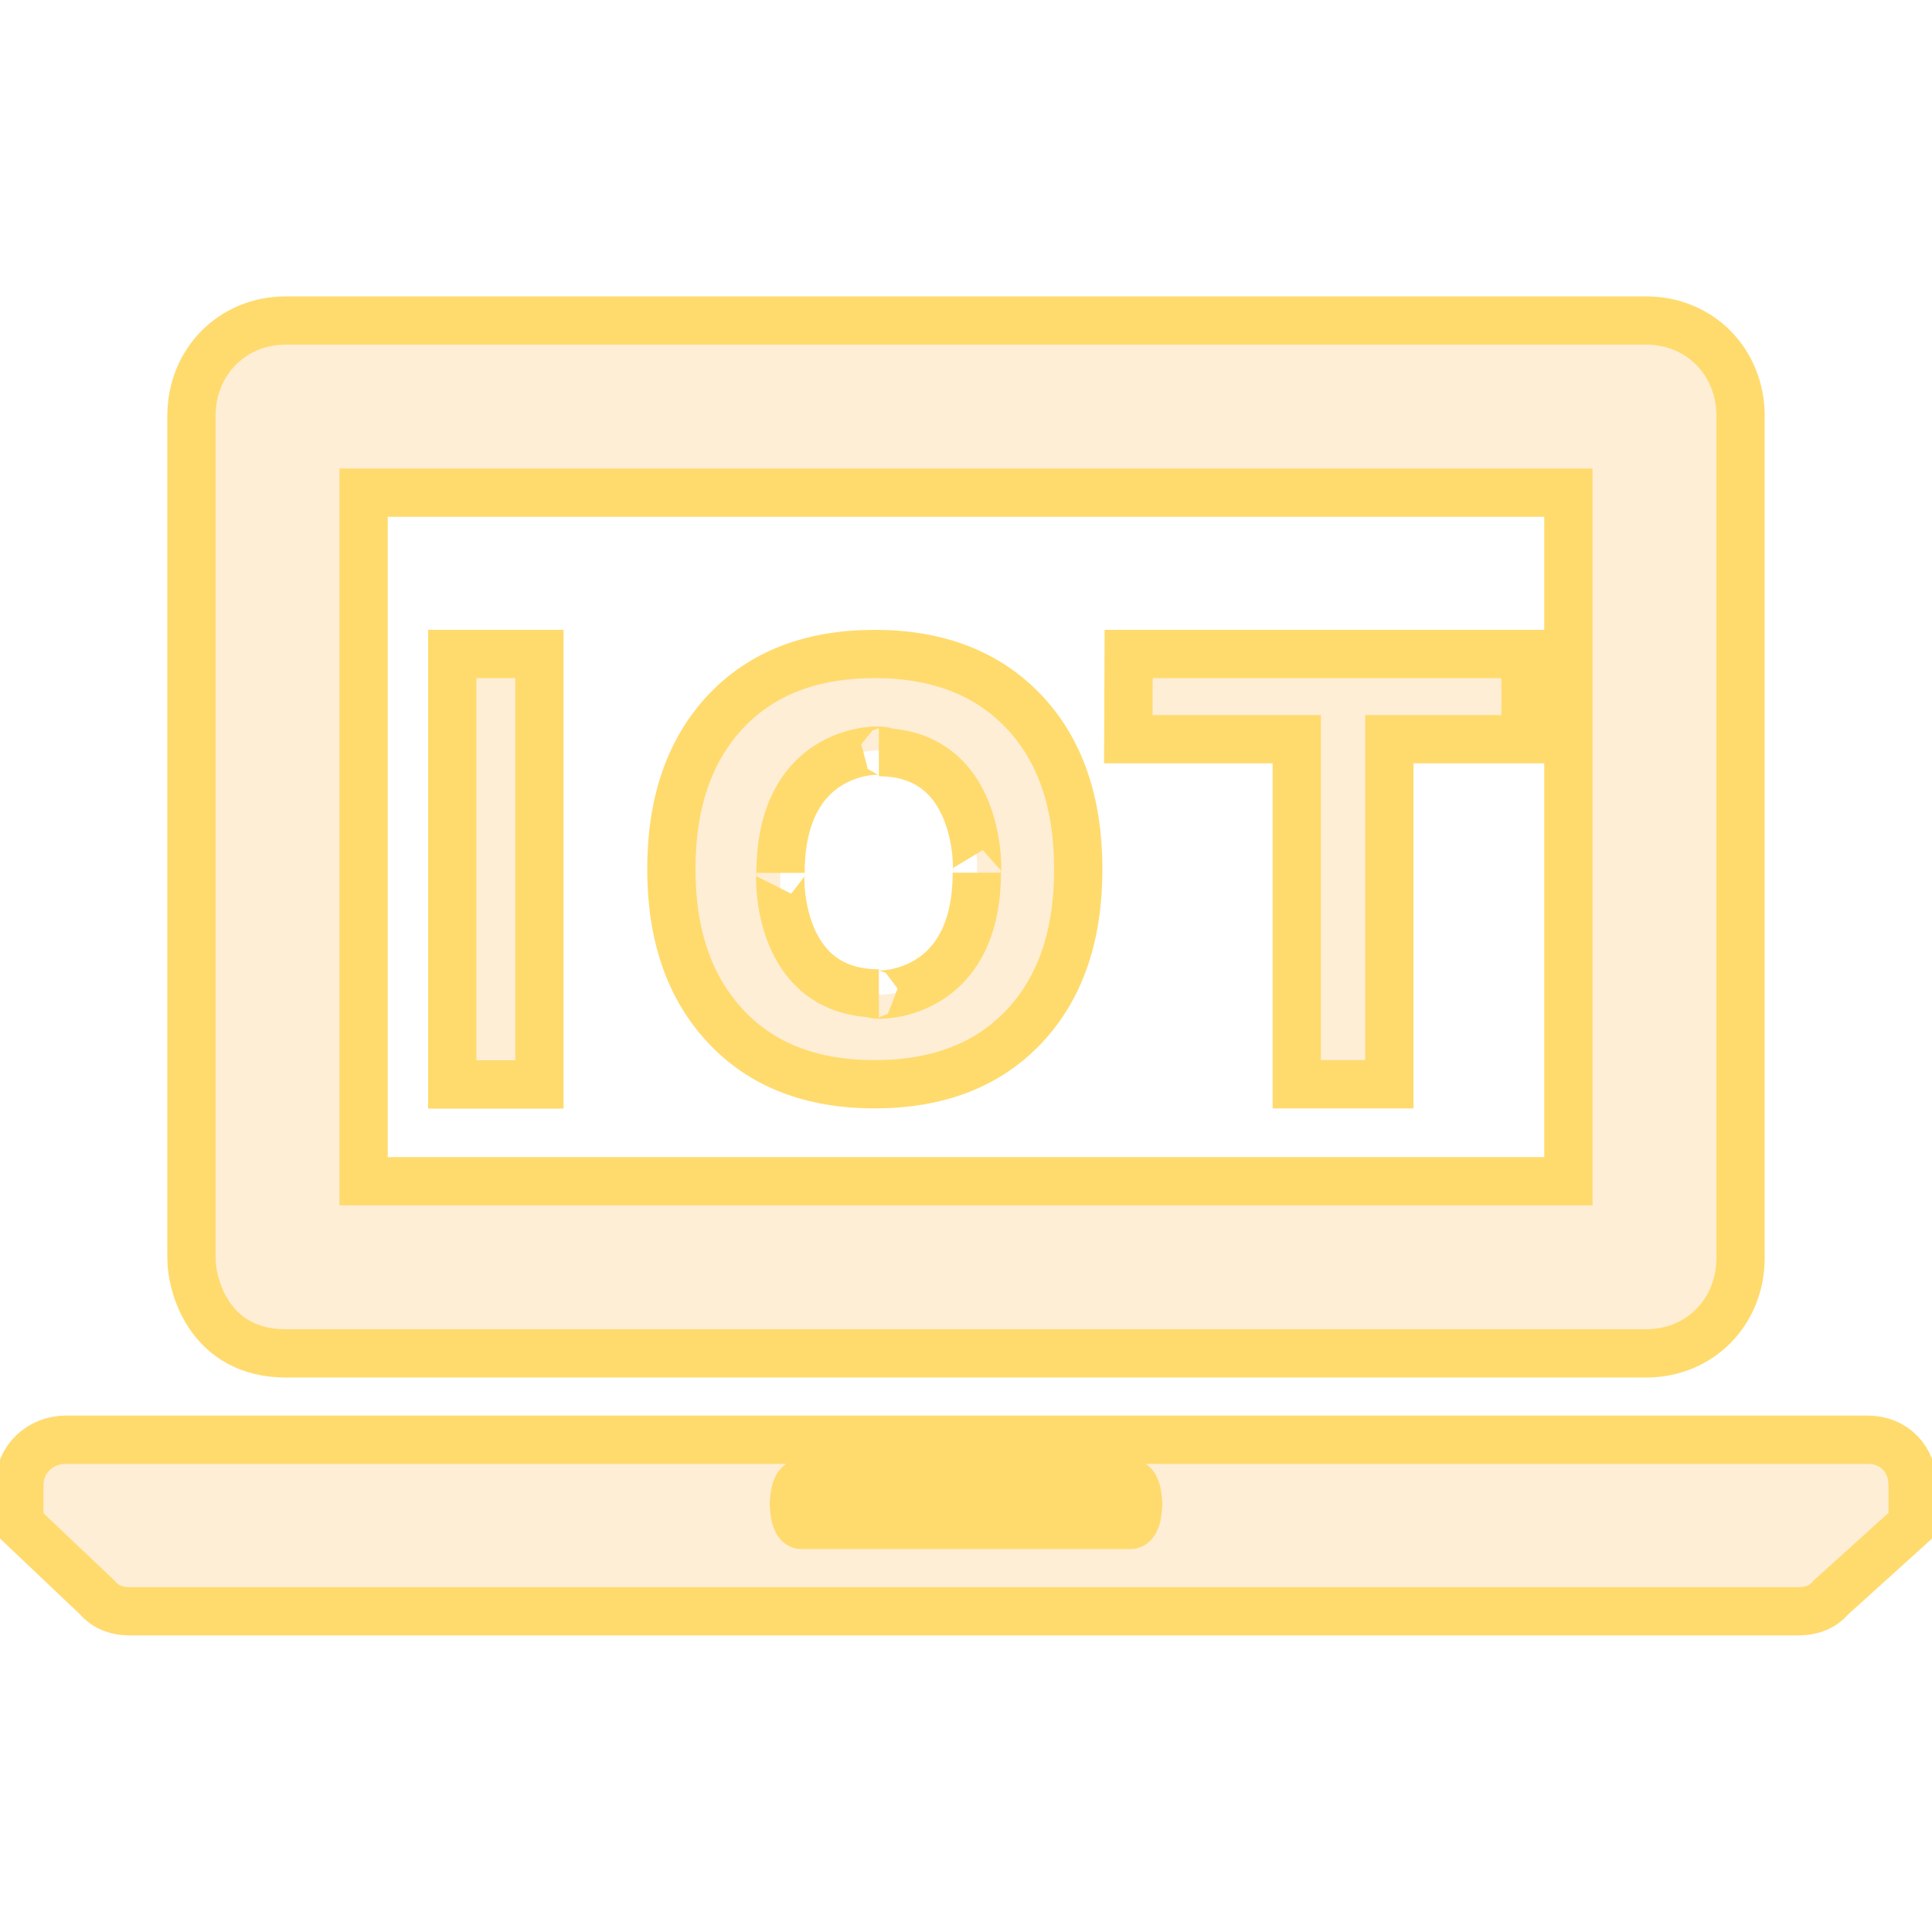 <svg xmlns="http://www.w3.org/2000/svg" xmlns:xlink="http://www.w3.org/1999/xlink" version="1.1" enable-background="new 0 0 1000 1000" xml:space="preserve" width="1000" height="1000" style=""><rect id="backgroundrect" width="100%" height="100%" x="0" y="0" fill="none" stroke="none"/>

<g class="currentLayer" style=""><title>Layer 1</title><g id="svg_1" class="selected" fill-opacity="0.253" fill="#ffbc5e" stroke-opacity="1" stroke="#ffdb6e" stroke-width="20"><path d="M234.1,561.3h45.1V338.5h-45.1V561.3z M452.7,338.5c-32.8,0-58.5,10-77.2,29.9c-18.7,20-28,47.1-28,81.5c0,34.1,9.3,61.2,28,81.2c18.7,20.1,44.4,30.1,77.2,30.1c32.7,0,58.4-9.9,77.2-29.7c18.8-19.8,28.2-47,28.2-81.6c0-34.6-9.4-61.8-28.2-81.6C511.1,348.5,485.4,338.5,452.7,338.5z M505.6,451.7c0,73.7-66.7,62.5-50.7,62.5c-56.9,0-50.9-68.9-50.9-62.4c0-75.1,68.3-62.5,50.9-62.5C511.4,389.3,505.6,458.6,505.6,451.7z M584,382.6h87.2v178.6h47.9V382.6h70.5v-44.1H584.2L584,382.6z M147.9,700.5h704.2c27.7,0,48.8-21.4,48.8-49.4V215.3c0-28-21.1-49.4-48.8-49.4H147.9c-27.7,0-48.8,21.4-48.8,49.4v435.8C99.1,666.3,109,700.5,147.9,700.5z M188.2,255h623.6v356.4H188.2V255z M966.8,745.2H34.2c-13.4,0-24.2,10-24.2,23.7v19.7l40.3,38.2c4,4.8,9.7,7.2,17.1,7.2h863.2c7.4,0,13.1-2.4,17.1-7.2l42.3-38.2v-19.7C990,755.2,980.3,745.2,966.8,745.2z M585.1,789.3H414.9c-2.5,0-3.8-4.7-4-10.7c0.2-6.1,1.5-10.8,4-10.8h170.2c2.5,0,3.8,4.7,4,10.8C588.9,784.6,587.6,789.3,585.1,789.3z" id="svg_2" fill="#ffbc5e" stroke="#ffdb6e" stroke-width="25"/></g></g></svg>